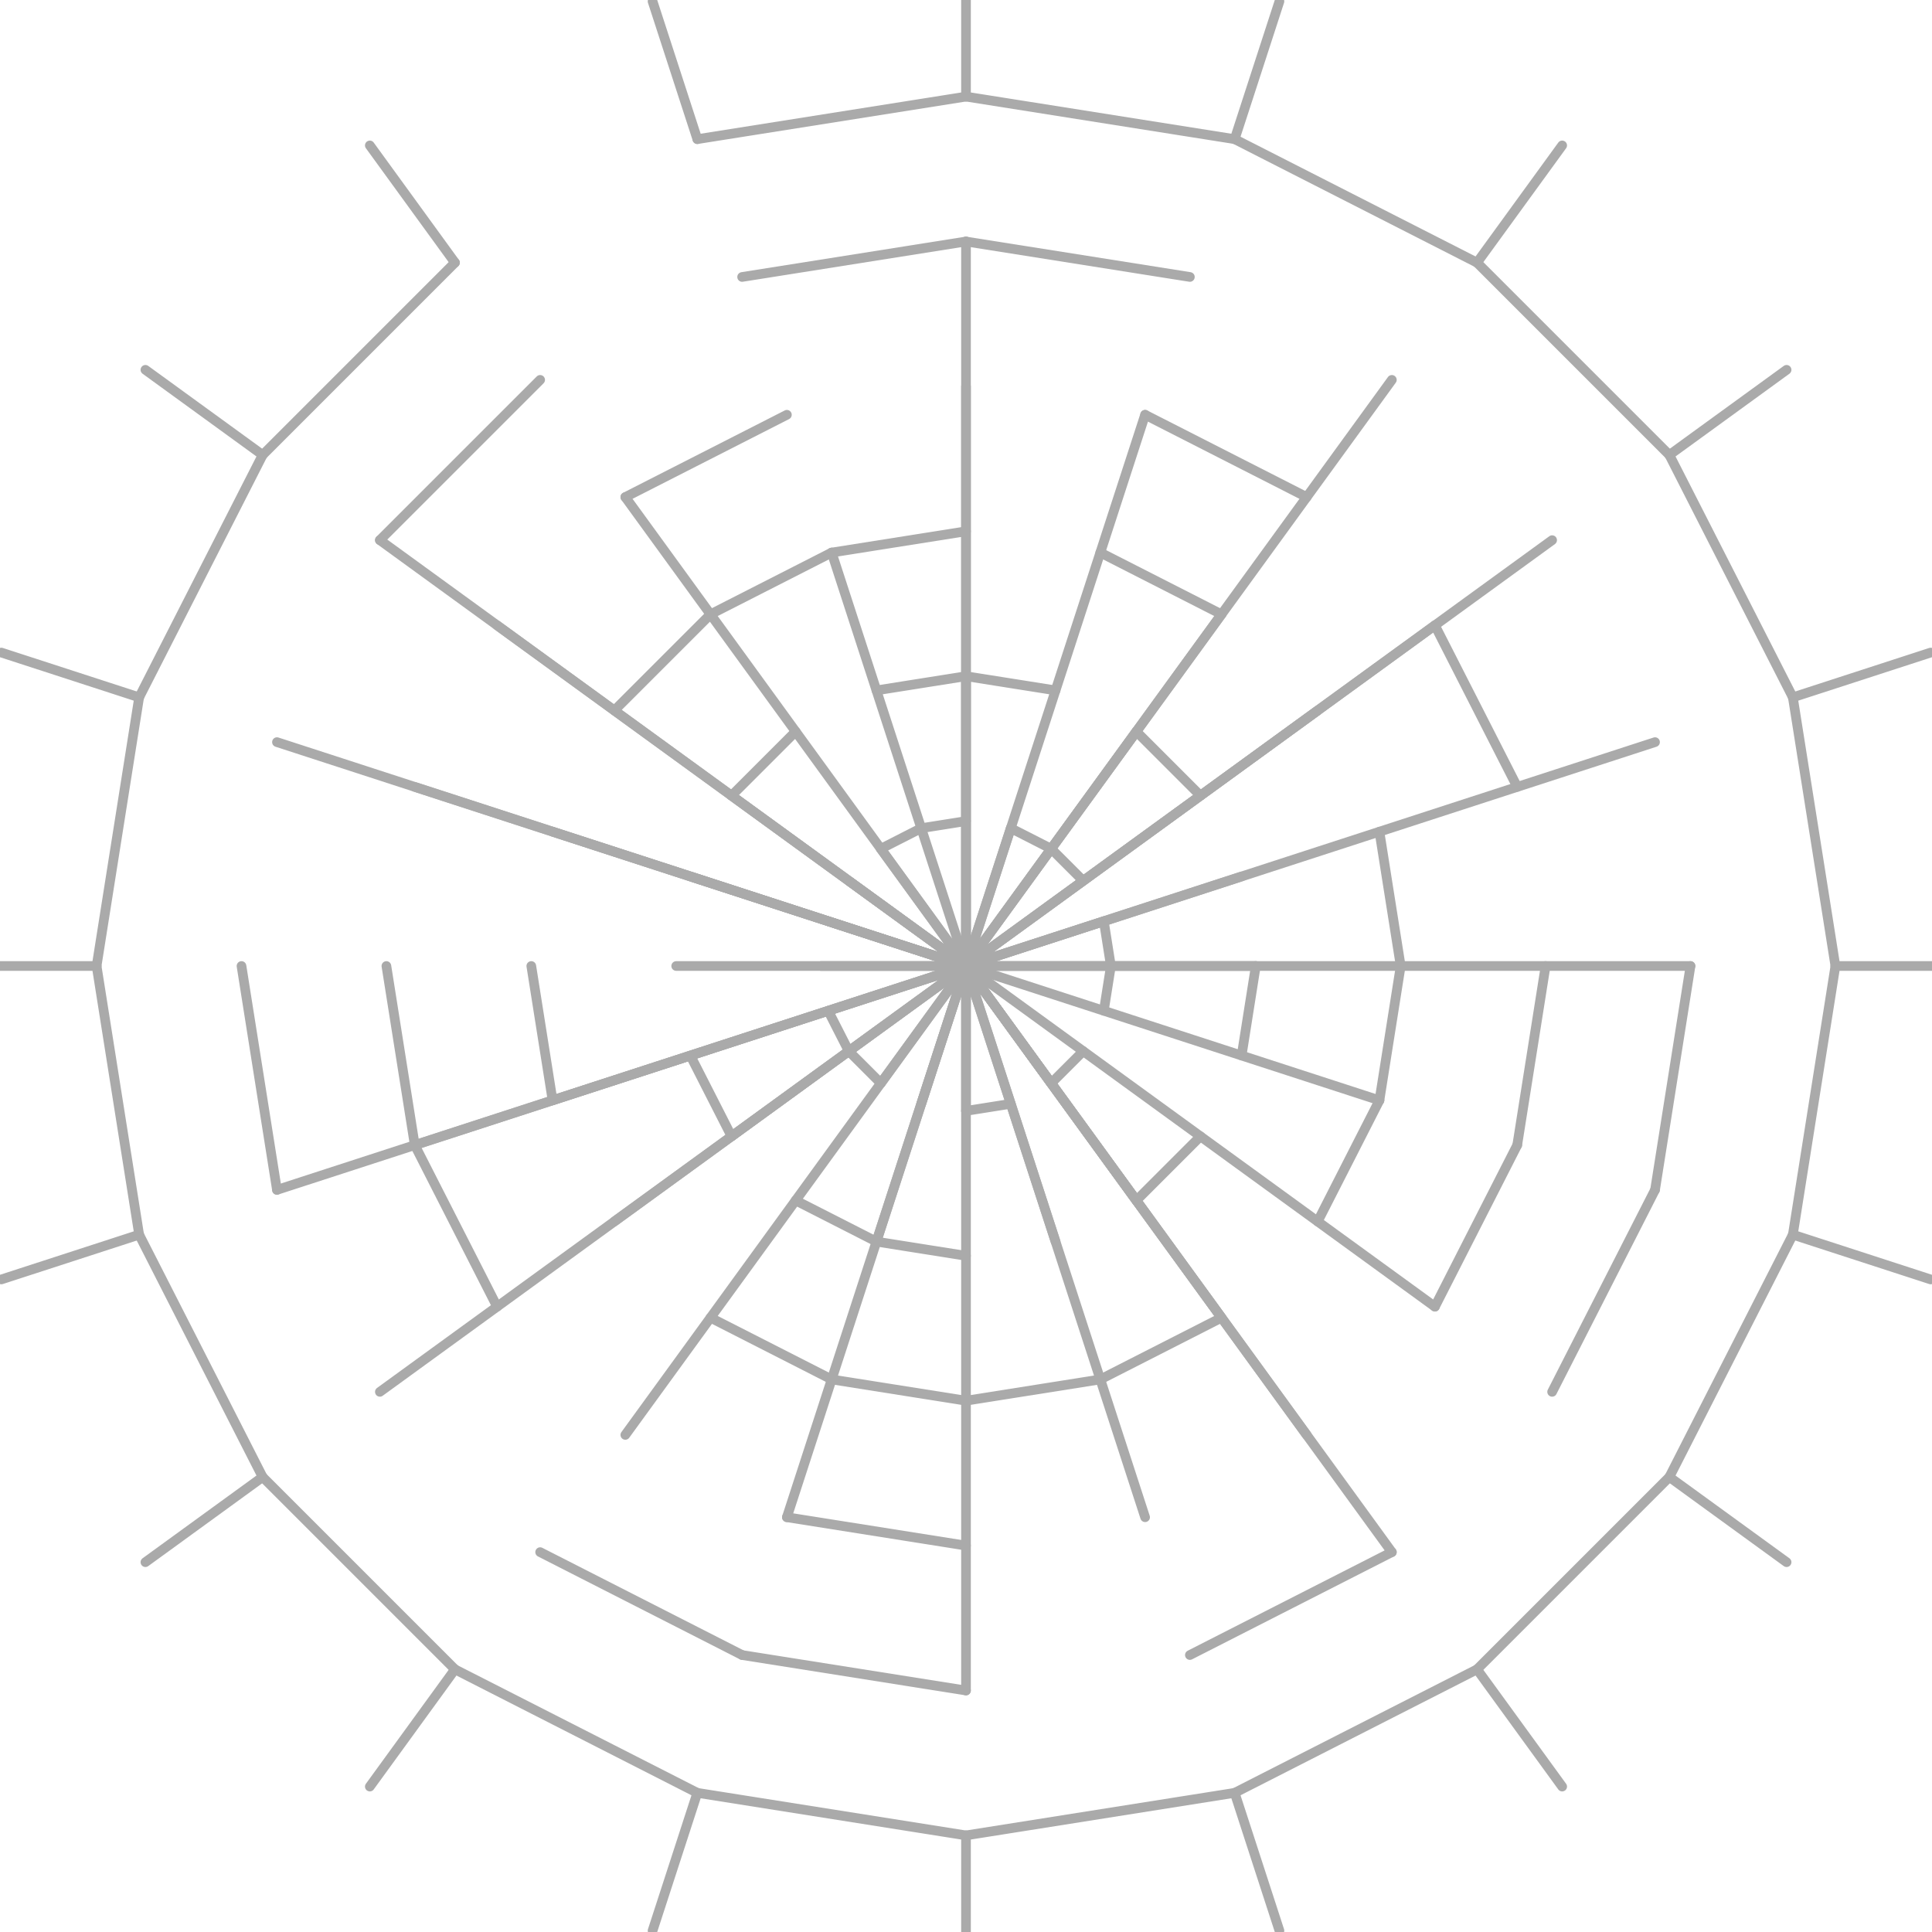 <svg viewBox="0 0 200 200" xmlns="http://www.w3.org/2000/svg">
<line x2="95.365" y2="85.734" x1="100.0" y1="85.0" stroke="#aaa" stroke-width="1" stroke-linecap="round"/>
<line x2="91.183" y2="87.865" x1="95.365" y1="85.734" stroke="#aaa" stroke-width="1" stroke-linecap="round"/>
<line x2="100" y2="100" x1="100" y1="175.0" stroke="#aaa" stroke-width="1" stroke-linecap="round"/>
<line x2="100" y2="100" x1="104.635" y1="85.734" stroke="#aaa" stroke-width="1" stroke-linecap="round"/>
<line x2="100" y2="100" x1="57.202" y1="86.094" stroke="#aaa" stroke-width="1" stroke-linecap="round"/>
<line x2="100" y2="100" x1="100.0" y1="115.0" stroke="#aaa" stroke-width="1" stroke-linecap="round"/>
<line x2="100" y2="100" x1="148.541" y1="64.733" stroke="#aaa" stroke-width="1" stroke-linecap="round"/>
<line x2="100" y2="100" x1="135.267" y1="148.541" stroke="#aaa" stroke-width="1" stroke-linecap="round"/>
<line x2="100" y2="100" x1="86.094" y1="57.202" stroke="#aaa" stroke-width="1" stroke-linecap="round"/>
<line x2="100" y2="100" x1="142.798" y1="113.906" stroke="#aaa" stroke-width="1" stroke-linecap="round"/>
<line x2="100" y2="100" x1="42.937" y1="81.459" stroke="#aaa" stroke-width="1" stroke-linecap="round"/>
<line x2="100" y2="100" x1="130.0" y1="100" stroke="#aaa" stroke-width="1" stroke-linecap="round"/>
<line x2="100" y2="100" x1="42.937" y1="118.541" stroke="#aaa" stroke-width="1" stroke-linecap="round"/>
<line x2="100" y2="100" x1="70.0" y1="100.0" stroke="#aaa" stroke-width="1" stroke-linecap="round"/>
<line x2="100" y2="100" x1="126.45" y1="136.406" stroke="#aaa" stroke-width="1" stroke-linecap="round"/>
<line x2="100" y2="100" x1="87.865" y1="91.183" stroke="#aaa" stroke-width="1" stroke-linecap="round"/>
<line x2="100" y2="100" x1="114.266" y1="95.365" stroke="#aaa" stroke-width="1" stroke-linecap="round"/>
<line x2="100" y2="100" x1="117.634" y1="75.729" stroke="#aaa" stroke-width="1" stroke-linecap="round"/>
<line x2="100" y2="100" x1="128.532" y1="90.729" stroke="#aaa" stroke-width="1" stroke-linecap="round"/>
<line x2="100" y2="100" x1="63.594" y1="126.45" stroke="#aaa" stroke-width="1" stroke-linecap="round"/>
<line x2="100" y2="100" x1="118.541" y1="157.063" stroke="#aaa" stroke-width="1" stroke-linecap="round"/>
<line x2="100" y2="100" x1="175.0" y1="100" stroke="#aaa" stroke-width="1" stroke-linecap="round"/>
<line x2="100" y2="100" x1="100" y1="40.0" stroke="#aaa" stroke-width="1" stroke-linecap="round"/>
<line x2="100" y2="100" x1="160.676" y1="55.916" stroke="#aaa" stroke-width="1" stroke-linecap="round"/>
<line x2="100" y2="100" x1="117.634" y1="124.271" stroke="#aaa" stroke-width="1" stroke-linecap="round"/>
<line x2="100" y2="100" x1="39.324" y1="144.084" stroke="#aaa" stroke-width="1" stroke-linecap="round"/>
<line x2="100" y2="100" x1="64.733" y1="148.541" stroke="#aaa" stroke-width="1" stroke-linecap="round"/>
<line x2="100" y2="100" x1="109.271" y1="128.532" stroke="#aaa" stroke-width="1" stroke-linecap="round"/>
<line x2="100" y2="100" x1="148.541" y1="135.267" stroke="#aaa" stroke-width="1" stroke-linecap="round"/>
<line x2="100" y2="100" x1="75.729" y1="82.366" stroke="#aaa" stroke-width="1" stroke-linecap="round"/>
<line x2="100" y2="100" x1="144.084" y1="39.324" stroke="#aaa" stroke-width="1" stroke-linecap="round"/>
<line x2="100" y2="100" x1="126.45" y1="63.594" stroke="#aaa" stroke-width="1" stroke-linecap="round"/>
<line x2="100" y2="100" x1="71.468" y1="90.729" stroke="#aaa" stroke-width="1" stroke-linecap="round"/>
<line x2="100" y2="100" x1="39.324" y1="55.916" stroke="#aaa" stroke-width="1" stroke-linecap="round"/>
<line x2="100" y2="100" x1="100" y1="25.0" stroke="#aaa" stroke-width="1" stroke-linecap="round"/>
<line x2="100" y2="100" x1="91.183" y1="87.865" stroke="#aaa" stroke-width="1" stroke-linecap="round"/>
<line x2="100" y2="100" x1="57.202" y1="113.906" stroke="#aaa" stroke-width="1" stroke-linecap="round"/>
<line x2="100" y2="100" x1="108.817" y1="112.135" stroke="#aaa" stroke-width="1" stroke-linecap="round"/>
<line x2="100" y2="100" x1="51.459" y1="64.733" stroke="#aaa" stroke-width="1" stroke-linecap="round"/>
<line x2="100" y2="100" x1="64.733" y1="51.459" stroke="#aaa" stroke-width="1" stroke-linecap="round"/>
<line x2="100" y2="100" x1="75.729" y1="117.634" stroke="#aaa" stroke-width="1" stroke-linecap="round"/>
<line x2="100" y2="100" x1="171.329" y1="76.824" stroke="#aaa" stroke-width="1" stroke-linecap="round"/>
<line x2="100" y2="100" x1="95.365" y1="114.266" stroke="#aaa" stroke-width="1" stroke-linecap="round"/>
<line x2="100" y2="100" x1="144.084" y1="160.676" stroke="#aaa" stroke-width="1" stroke-linecap="round"/>
<line x2="100" y2="100" x1="90.729" y1="128.532" stroke="#aaa" stroke-width="1" stroke-linecap="round"/>
<line x2="100" y2="100" x1="85.734" y1="95.365" stroke="#aaa" stroke-width="1" stroke-linecap="round"/>
<line x2="100" y2="100" x1="28.671" y1="123.176" stroke="#aaa" stroke-width="1" stroke-linecap="round"/>
<line x2="100" y2="100" x1="85.0" y1="100.0" stroke="#aaa" stroke-width="1" stroke-linecap="round"/>
<line x2="100" y2="100" x1="91.183" y1="112.135" stroke="#aaa" stroke-width="1" stroke-linecap="round"/>
<line x2="100" y2="100" x1="118.541" y1="42.937" stroke="#aaa" stroke-width="1" stroke-linecap="round"/>
<line x2="100" y2="100" x1="81.459" y1="157.063" stroke="#aaa" stroke-width="1" stroke-linecap="round"/>
<line x2="100" y2="100" x1="28.671" y1="76.824" stroke="#aaa" stroke-width="1" stroke-linecap="round"/>
<line x2="100" y2="100" x1="136.406" y1="73.55" stroke="#aaa" stroke-width="1" stroke-linecap="round"/>
<line x2="100" y2="100" x1="100.0" y1="70.0" stroke="#aaa" stroke-width="1" stroke-linecap="round"/>
<line x2="87.865" y2="108.817" x1="85.734" y1="104.635" stroke="#aaa" stroke-width="1" stroke-linecap="round"/>
<line x2="91.183" y2="112.135" x1="87.865" y1="108.817" stroke="#aaa" stroke-width="1" stroke-linecap="round"/>
<line x2="104.635" y2="114.266" x1="100.0" y1="115.0" stroke="#aaa" stroke-width="1" stroke-linecap="round"/>
<line x2="112.135" y2="108.817" x1="108.817" y1="112.135" stroke="#aaa" stroke-width="1" stroke-linecap="round"/>
<line x2="115.0" y2="100.0" x1="114.266" y1="104.635" stroke="#aaa" stroke-width="1" stroke-linecap="round"/>
<line x2="114.266" y2="95.365" x1="115.0" y1="100.0" stroke="#aaa" stroke-width="1" stroke-linecap="round"/>
<line x2="108.817" y2="87.865" x1="112.135" y1="91.183" stroke="#aaa" stroke-width="1" stroke-linecap="round"/>
<line x2="104.635" y2="85.734" x1="108.817" y1="87.865" stroke="#aaa" stroke-width="1" stroke-linecap="round"/>
<line x2="90.729" y2="71.468" x1="100.0" y1="70.0" stroke="#aaa" stroke-width="1" stroke-linecap="round"/>
<line x2="109.271" y2="71.468" x1="100.0" y1="70.0" stroke="#aaa" stroke-width="1" stroke-linecap="round"/>
<line x2="75.729" y2="82.366" x1="82.366" y1="75.729" stroke="#aaa" stroke-width="1" stroke-linecap="round"/>
<line x2="75.729" y2="117.634" x1="71.468" y1="109.271" stroke="#aaa" stroke-width="1" stroke-linecap="round"/>
<line x2="90.729" y2="128.532" x1="82.366" y1="124.271" stroke="#aaa" stroke-width="1" stroke-linecap="round"/>
<line x2="100" y2="130.0" x1="90.729" y1="128.532" stroke="#aaa" stroke-width="1" stroke-linecap="round"/>
<line x2="124.271" y2="117.634" x1="117.634" y1="124.271" stroke="#aaa" stroke-width="1" stroke-linecap="round"/>
<line x2="130.0" y2="100" x1="128.532" y1="109.271" stroke="#aaa" stroke-width="1" stroke-linecap="round"/>
<line x2="117.634" y2="75.729" x1="124.271" y1="82.366" stroke="#aaa" stroke-width="1" stroke-linecap="round"/>
<line x2="86.094" y2="57.202" x1="100.0" y1="55.0" stroke="#aaa" stroke-width="1" stroke-linecap="round"/>
<line x2="73.55" y2="63.594" x1="86.094" y1="57.202" stroke="#aaa" stroke-width="1" stroke-linecap="round"/>
<line x2="63.594" y2="73.55" x1="73.55" y1="63.594" stroke="#aaa" stroke-width="1" stroke-linecap="round"/>
<line x2="57.202" y2="113.906" x1="55.0" y1="100" stroke="#aaa" stroke-width="1" stroke-linecap="round"/>
<line x2="86.094" y2="142.798" x1="73.55" y1="136.406" stroke="#aaa" stroke-width="1" stroke-linecap="round"/>
<line x2="100" y2="145.0" x1="86.094" y1="142.798" stroke="#aaa" stroke-width="1" stroke-linecap="round"/>
<line x2="113.906" y2="142.798" x1="100" y1="145.0" stroke="#aaa" stroke-width="1" stroke-linecap="round"/>
<line x2="126.45" y2="136.406" x1="113.906" y1="142.798" stroke="#aaa" stroke-width="1" stroke-linecap="round"/>
<line x2="142.798" y2="113.906" x1="136.406" y1="126.45" stroke="#aaa" stroke-width="1" stroke-linecap="round"/>
<line x2="145.0" y2="100" x1="142.798" y1="113.906" stroke="#aaa" stroke-width="1" stroke-linecap="round"/>
<line x2="142.798" y2="86.094" x1="145.0" y1="100" stroke="#aaa" stroke-width="1" stroke-linecap="round"/>
<line x2="113.906" y2="57.202" x1="126.45" y1="63.594" stroke="#aaa" stroke-width="1" stroke-linecap="round"/>
<line x2="64.733" y2="51.459" x1="81.459" y1="42.937" stroke="#aaa" stroke-width="1" stroke-linecap="round"/>
<line x2="42.937" y2="118.541" x1="40.0" y1="100" stroke="#aaa" stroke-width="1" stroke-linecap="round"/>
<line x2="51.459" y2="135.267" x1="42.937" y1="118.541" stroke="#aaa" stroke-width="1" stroke-linecap="round"/>
<line x2="100" y2="160.0" x1="81.459" y1="157.063" stroke="#aaa" stroke-width="1" stroke-linecap="round"/>
<line x2="157.063" y2="118.541" x1="148.541" y1="135.267" stroke="#aaa" stroke-width="1" stroke-linecap="round"/>
<line x2="160.0" y2="100" x1="157.063" y1="118.541" stroke="#aaa" stroke-width="1" stroke-linecap="round"/>
<line x2="148.541" y2="64.733" x1="157.063" y1="81.459" stroke="#aaa" stroke-width="1" stroke-linecap="round"/>
<line x2="118.541" y2="42.937" x1="135.267" y1="51.459" stroke="#aaa" stroke-width="1" stroke-linecap="round"/>
<line x2="76.824" y2="28.671" x1="100" y1="25.0" stroke="#aaa" stroke-width="1" stroke-linecap="round"/>
<line x2="123.176" y2="28.671" x1="100" y1="25.0" stroke="#aaa" stroke-width="1" stroke-linecap="round"/>
<line x2="39.324" y2="55.916" x1="55.916" y1="39.324" stroke="#aaa" stroke-width="1" stroke-linecap="round"/>
<line x2="28.671" y2="123.176" x1="25.0" y1="100" stroke="#aaa" stroke-width="1" stroke-linecap="round"/>
<line x2="76.824" y2="171.329" x1="55.916" y1="160.676" stroke="#aaa" stroke-width="1" stroke-linecap="round"/>
<line x2="100" y2="175.0" x1="76.824" y1="171.329" stroke="#aaa" stroke-width="1" stroke-linecap="round"/>
<line x2="144.084" y2="160.676" x1="123.176" y1="171.329" stroke="#aaa" stroke-width="1" stroke-linecap="round"/>
<line x2="171.329" y2="123.176" x1="160.676" y1="144.084" stroke="#aaa" stroke-width="1" stroke-linecap="round"/>
<line x2="175.0" y2="100" x1="171.329" y1="123.176" stroke="#aaa" stroke-width="1" stroke-linecap="round"/>
<line x2="100" y2="-5.0" x1="100" y1="10.0" stroke="#aaa" stroke-width="1" stroke-linecap="round"/>
<line x2="72.188" y2="14.405" x1="100" y1="10.0" stroke="#aaa" stroke-width="1" stroke-linecap="round"/>
<line x2="127.812" y2="14.405" x1="100" y1="10.0" stroke="#aaa" stroke-width="1" stroke-linecap="round"/>
<line x2="67.553" y2="0.139" x1="72.188" y1="14.405" stroke="#aaa" stroke-width="1" stroke-linecap="round"/>
<line x2="38.283" y2="15.053" x1="47.099" y1="27.188" stroke="#aaa" stroke-width="1" stroke-linecap="round"/>
<line x2="27.188" y2="47.099" x1="47.099" y1="27.188" stroke="#aaa" stroke-width="1" stroke-linecap="round"/>
<line x2="14.405" y2="72.188" x1="27.188" y1="47.099" stroke="#aaa" stroke-width="1" stroke-linecap="round"/>
<line x2="15.053" y2="38.283" x1="27.188" y1="47.099" stroke="#aaa" stroke-width="1" stroke-linecap="round"/>
<line x2="10.0" y2="100" x1="14.405" y1="72.188" stroke="#aaa" stroke-width="1" stroke-linecap="round"/>
<line x2="0.139" y2="67.553" x1="14.405" y1="72.188" stroke="#aaa" stroke-width="1" stroke-linecap="round"/>
<line x2="14.405" y2="127.812" x1="10.0" y1="100" stroke="#aaa" stroke-width="1" stroke-linecap="round"/>
<line x2="-5.0" y2="100" x1="10.0" y1="100" stroke="#aaa" stroke-width="1" stroke-linecap="round"/>
<line x2="0.139" y2="132.447" x1="14.405" y1="127.812" stroke="#aaa" stroke-width="1" stroke-linecap="round"/>
<line x2="27.188" y2="152.901" x1="14.405" y1="127.812" stroke="#aaa" stroke-width="1" stroke-linecap="round"/>
<line x2="15.053" y2="161.717" x1="27.188" y1="152.901" stroke="#aaa" stroke-width="1" stroke-linecap="round"/>
<line x2="47.099" y2="172.812" x1="27.188" y1="152.901" stroke="#aaa" stroke-width="1" stroke-linecap="round"/>
<line x2="72.188" y2="185.595" x1="47.099" y1="172.812" stroke="#aaa" stroke-width="1" stroke-linecap="round"/>
<line x2="38.283" y2="184.947" x1="47.099" y1="172.812" stroke="#aaa" stroke-width="1" stroke-linecap="round"/>
<line x2="100" y2="190.0" x1="72.188" y1="185.595" stroke="#aaa" stroke-width="1" stroke-linecap="round"/>
<line x2="67.553" y2="199.861" x1="72.188" y1="185.595" stroke="#aaa" stroke-width="1" stroke-linecap="round"/>
<line x2="100" y2="205.0" x1="100" y1="190.0" stroke="#aaa" stroke-width="1" stroke-linecap="round"/>
<line x2="127.812" y2="185.595" x1="100" y1="190.0" stroke="#aaa" stroke-width="1" stroke-linecap="round"/>
<line x2="152.901" y2="172.812" x1="127.812" y1="185.595" stroke="#aaa" stroke-width="1" stroke-linecap="round"/>
<line x2="132.447" y2="199.861" x1="127.812" y1="185.595" stroke="#aaa" stroke-width="1" stroke-linecap="round"/>
<line x2="161.717" y2="184.947" x1="152.901" y1="172.812" stroke="#aaa" stroke-width="1" stroke-linecap="round"/>
<line x2="172.812" y2="152.901" x1="152.901" y1="172.812" stroke="#aaa" stroke-width="1" stroke-linecap="round"/>
<line x2="184.947" y2="161.717" x1="172.812" y1="152.901" stroke="#aaa" stroke-width="1" stroke-linecap="round"/>
<line x2="185.595" y2="127.812" x1="172.812" y1="152.901" stroke="#aaa" stroke-width="1" stroke-linecap="round"/>
<line x2="199.861" y2="132.447" x1="185.595" y1="127.812" stroke="#aaa" stroke-width="1" stroke-linecap="round"/>
<line x2="190.0" y2="100" x1="185.595" y1="127.812" stroke="#aaa" stroke-width="1" stroke-linecap="round"/>
<line x2="185.595" y2="72.188" x1="190.0" y1="100" stroke="#aaa" stroke-width="1" stroke-linecap="round"/>
<line x2="205.0" y2="100" x1="190.0" y1="100" stroke="#aaa" stroke-width="1" stroke-linecap="round"/>
<line x2="199.861" y2="67.553" x1="185.595" y1="72.188" stroke="#aaa" stroke-width="1" stroke-linecap="round"/>
<line x2="172.812" y2="47.099" x1="185.595" y1="72.188" stroke="#aaa" stroke-width="1" stroke-linecap="round"/>
<line x2="184.947" y2="38.283" x1="172.812" y1="47.099" stroke="#aaa" stroke-width="1" stroke-linecap="round"/>
<line x2="152.901" y2="27.188" x1="172.812" y1="47.099" stroke="#aaa" stroke-width="1" stroke-linecap="round"/>
<line x2="127.812" y2="14.405" x1="152.901" y1="27.188" stroke="#aaa" stroke-width="1" stroke-linecap="round"/>
<line x2="161.717" y2="15.053" x1="152.901" y1="27.188" stroke="#aaa" stroke-width="1" stroke-linecap="round"/>
<line x2="132.447" y2="0.139" x1="127.812" y1="14.405" stroke="#aaa" stroke-width="1" stroke-linecap="round"/>
</svg>

